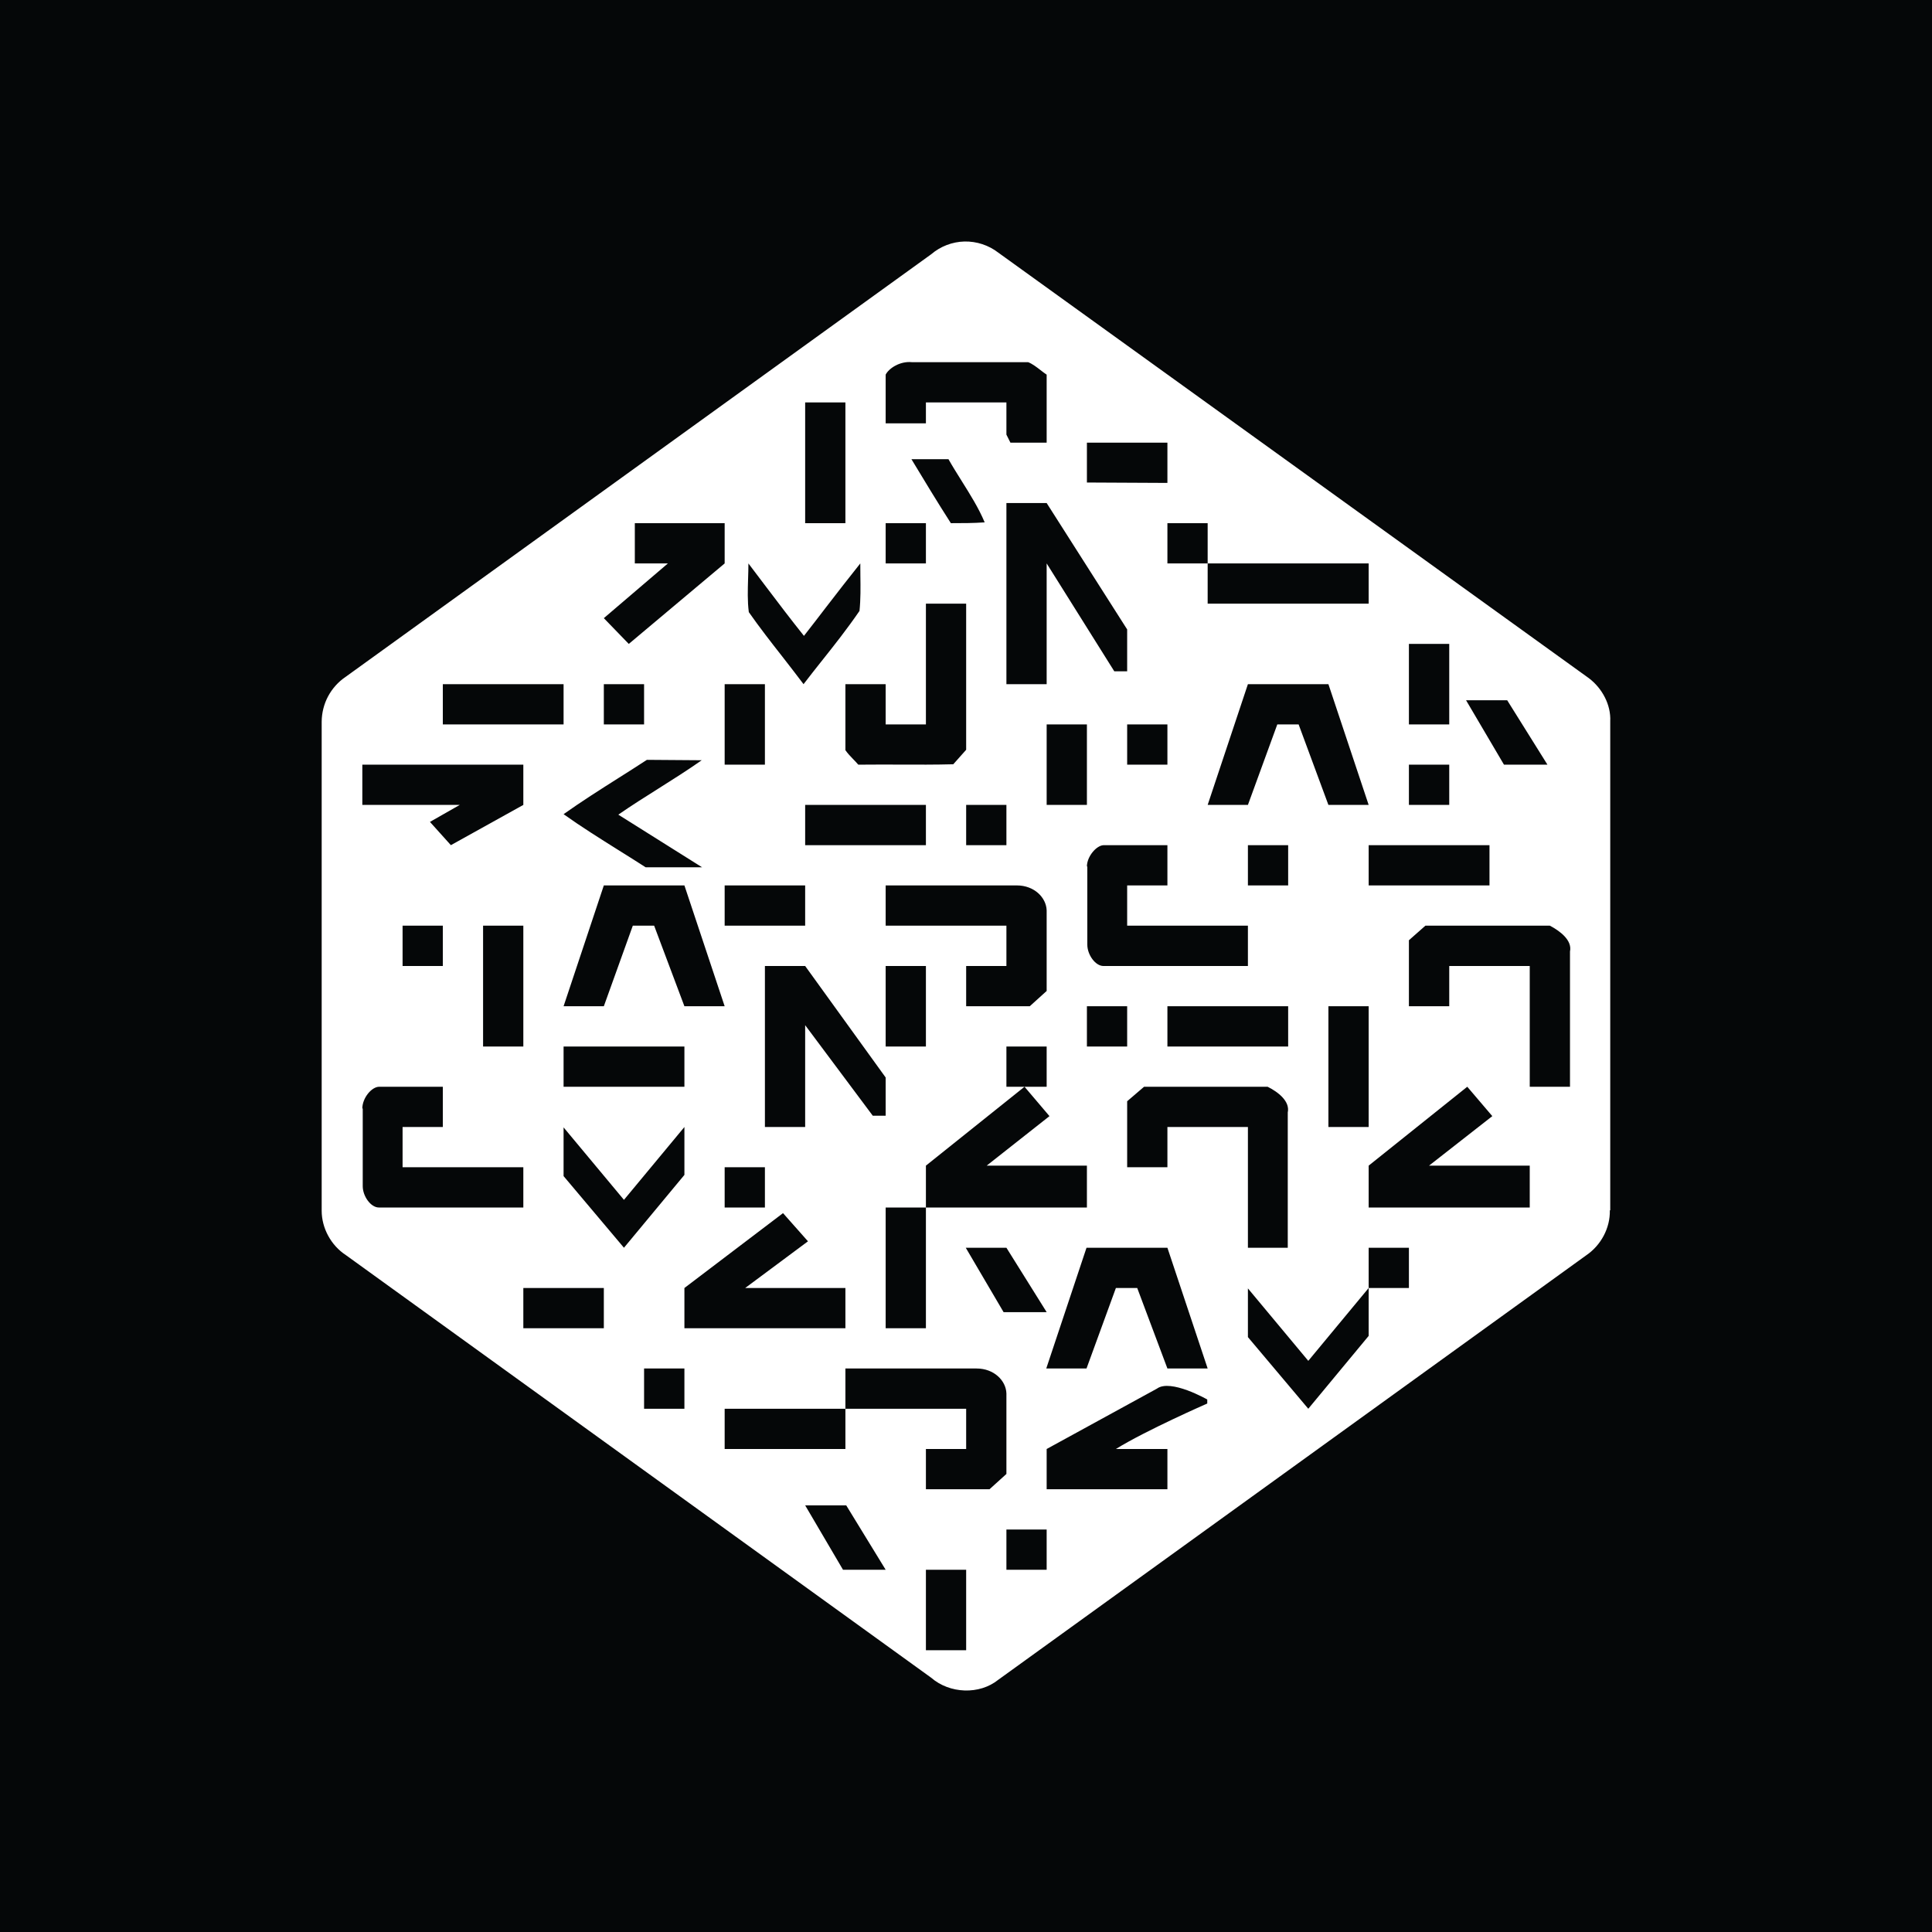 <svg width="24" height="24" viewBox="0 0 24 24" fill="none" xmlns="http://www.w3.org/2000/svg">
<rect x="0" y="0" width="24" height="24" fill="#808080" stroke="none"/>
<g clip-path="url(#clip0_328_55354)">
<path d="M24 0H0V24H24V0Z" fill="#050708"/>
<path fill-rule="evenodd" clip-rule="evenodd" d="M20.003 8.96V15.035H19.998C20.003 15.255 19.888 15.47 19.703 15.595L12.402 20.866C12.167 21.056 11.797 21.041 11.567 20.841L4.296 15.591C4.111 15.47 3.996 15.255 3.996 15.04V8.965C3.997 8.855 4.024 8.747 4.075 8.651C4.127 8.554 4.201 8.471 4.291 8.41L11.567 3.159C11.683 3.06 11.829 3.004 11.981 3C12.133 2.997 12.282 3.046 12.402 3.139L19.738 8.425C19.903 8.55 20.013 8.755 20.003 8.96ZM11.327 4.499C11.182 4.484 11.042 4.574 11.002 4.654V5.259H11.502V4.999H12.502V5.399L12.552 5.499H13.002V4.654C12.977 4.638 12.952 4.618 12.926 4.598C12.878 4.561 12.827 4.521 12.772 4.499H11.327ZM10.502 4.999H10.002V6.499H10.502V4.999ZM14.502 5.499H13.502V5.994L14.502 5.999V5.499ZM11.782 5.704H11.322C11.482 5.969 11.642 6.234 11.812 6.499C11.952 6.499 12.092 6.499 12.232 6.489C12.157 6.31 12.052 6.144 11.947 5.976C11.891 5.886 11.834 5.796 11.782 5.704ZM13.002 6.249H12.502V8.499H13.002V6.999L13.842 8.339H14.002V7.819L13.002 6.249ZM10.002 12H9.502V14H10.002V12.735L10.842 13.86H11.002V13.385L10.002 12ZM15.002 6.499H14.502V6.999H15.002V7.499H17.002V6.999H15.002V6.499ZM9.002 6.499H7.886V6.999H8.297L7.501 7.679L7.811 7.999L9.002 6.999V6.499ZM11.502 6.499H11.002V6.999H11.502V6.499ZM9.524 7.299C9.449 7.199 9.373 7.099 9.297 6.999V7.004C9.297 7.066 9.295 7.127 9.293 7.189C9.289 7.327 9.284 7.466 9.302 7.604C9.434 7.792 9.576 7.975 9.719 8.157C9.807 8.271 9.896 8.384 9.982 8.499C10.053 8.406 10.126 8.314 10.198 8.223C10.364 8.015 10.527 7.808 10.677 7.589C10.692 7.443 10.69 7.297 10.688 7.149C10.687 7.099 10.687 7.049 10.687 6.999C10.543 7.179 10.404 7.359 10.265 7.539C10.173 7.659 10.081 7.779 9.987 7.899C9.827 7.699 9.675 7.499 9.524 7.299ZM7.751 14.905L7.001 14.005V14.61L7.751 15.5L8.502 14.595V14L7.751 14.905ZM16.252 16.905L15.502 16.005V16.61L16.252 17.5L17.002 16.595V16H17.502V15.5H17.002V16L16.252 16.905ZM12.002 7.499H11.502V8.999H11.002V8.499H10.502V9.319C10.529 9.358 10.563 9.394 10.597 9.429C10.619 9.452 10.642 9.475 10.662 9.499C10.831 9.497 11.001 9.498 11.169 9.498C11.395 9.499 11.619 9.5 11.842 9.494L12.002 9.314V7.499ZM18.003 7.999H17.502V8.999H18.003V7.999ZM16.502 8.499H15.502L15.002 9.999H15.502L15.867 8.999H16.132L16.502 9.999H17.002L16.502 8.499ZM9.002 12.5L8.502 10.999H7.501L7.001 12.5H7.501L7.861 11.499H8.126L8.502 12.5H9.002ZM15.002 17L14.502 15.5H13.497L12.997 17H13.497L13.862 16H14.127L14.502 17H15.002ZM7.001 8.499H5.501V8.999H7.001V8.499ZM10.502 17.5H9.002V18H10.502V17.5ZM10.502 17.5V17H12.132C12.347 17 12.497 17.15 12.502 17.31V18.31L12.292 18.5H11.502V18H12.002V17.5H10.502ZM8.502 13H7.001V13.5H8.502V13ZM16.002 12.5H14.502V13H16.002V12.5ZM8.001 8.499H7.501V8.999H8.001V8.499ZM9.502 8.499H9.002V9.499H9.502V8.499ZM11.502 12H11.002V13H11.502V12ZM12.002 19.5H11.502V20.5H12.002V19.5ZM18.723 8.699H18.212L18.683 9.499H19.223L18.723 8.699ZM13.002 16.3L12.502 15.5H11.997L12.467 16.3H13.002ZM10.512 18.7H10.002L10.472 19.5H11.002L10.512 18.7ZM13.502 8.999H13.002V9.999H13.502V8.999ZM14.002 8.999V9.499H14.502V8.999H14.002ZM7.689 9.661C7.457 9.808 7.225 9.955 7.001 10.114C7.221 10.271 7.45 10.414 7.679 10.558C7.794 10.63 7.908 10.701 8.021 10.774H8.722L7.681 10.12C7.845 10.006 8.014 9.9 8.182 9.794C8.363 9.68 8.543 9.566 8.717 9.444L8.036 9.439C7.921 9.514 7.805 9.588 7.689 9.661ZM18.003 9.499H17.502V9.999H18.003V9.499ZM6.501 9.999V9.499H4.501V9.999H5.711L5.341 10.21L5.601 10.499L6.501 9.999ZM11.502 9.999H10.002V10.499H11.502V9.999ZM12.502 9.999H12.002V10.499H12.502V9.999ZM13.712 10.499C13.622 10.499 13.502 10.639 13.502 10.764H13.507V11.735C13.507 11.86 13.607 12 13.707 12H15.502V11.499H14.002V10.999H14.502V10.499H13.712ZM4.711 13.5C4.616 13.5 4.501 13.64 4.501 13.77H4.506V14.735C4.506 14.86 4.606 15 4.706 15H6.501V14.5H5.001V14H5.501V13.5H4.711ZM16.002 10.499H15.502V10.999H16.002V10.499ZM18.503 10.499H17.002V10.999H18.503V10.499ZM10.002 10.999H9.002V11.499H10.002V10.999ZM7.501 16H6.501V16.5H7.501V16ZM12.632 10.999H11.002V11.499H12.502V12H12.002V12.5H12.792L13.002 12.31V11.31C12.997 11.149 12.847 10.999 12.632 10.999ZM19.253 11.499H17.707L17.502 11.68V12.5H18.003V12H19.003V13.5H19.503V11.82C19.533 11.68 19.378 11.565 19.253 11.499ZM15.747 13.5H14.212L14.002 13.68V14.5H14.502V14H15.502V15.5H15.997V13.82C16.027 13.68 15.877 13.565 15.747 13.5ZM6.501 11.499H6.001V13H6.501V11.499ZM11.502 15H11.002V16.5H11.502V15ZM17.002 12.5H16.502V14H17.002V12.5ZM5.501 11.499H5.001V12H5.501V11.499ZM9.502 14.5H9.002V15H9.502V14.5ZM8.502 17H8.001V17.5H8.502V17ZM13.002 19H12.502V19.5H13.002V19ZM14.002 12.5H13.502V13H14.002V12.5ZM13.002 13H12.502V13.5H12.727L11.502 14.48V15H13.502V14.48H12.257L13.037 13.865L12.727 13.5H13.002V13ZM9.727 15.07L8.502 16V16.5H10.502V16H9.257L10.037 15.42L9.727 15.07ZM18.227 13.5L17.002 14.48V15H19.003V14.48H17.752L18.538 13.865L18.227 13.5ZM14.997 17.385C14.997 17.385 14.542 17.125 14.372 17.25L13.002 18V18.5H14.502V18H13.862C14.232 17.77 14.997 17.435 14.997 17.435V17.385Z" fill="white"/>
</g>
<defs>
<clipPath id="clip0_328_55354">
<rect width="24" height="24" fill="white"/>
</clipPath>
</defs>
</svg>
